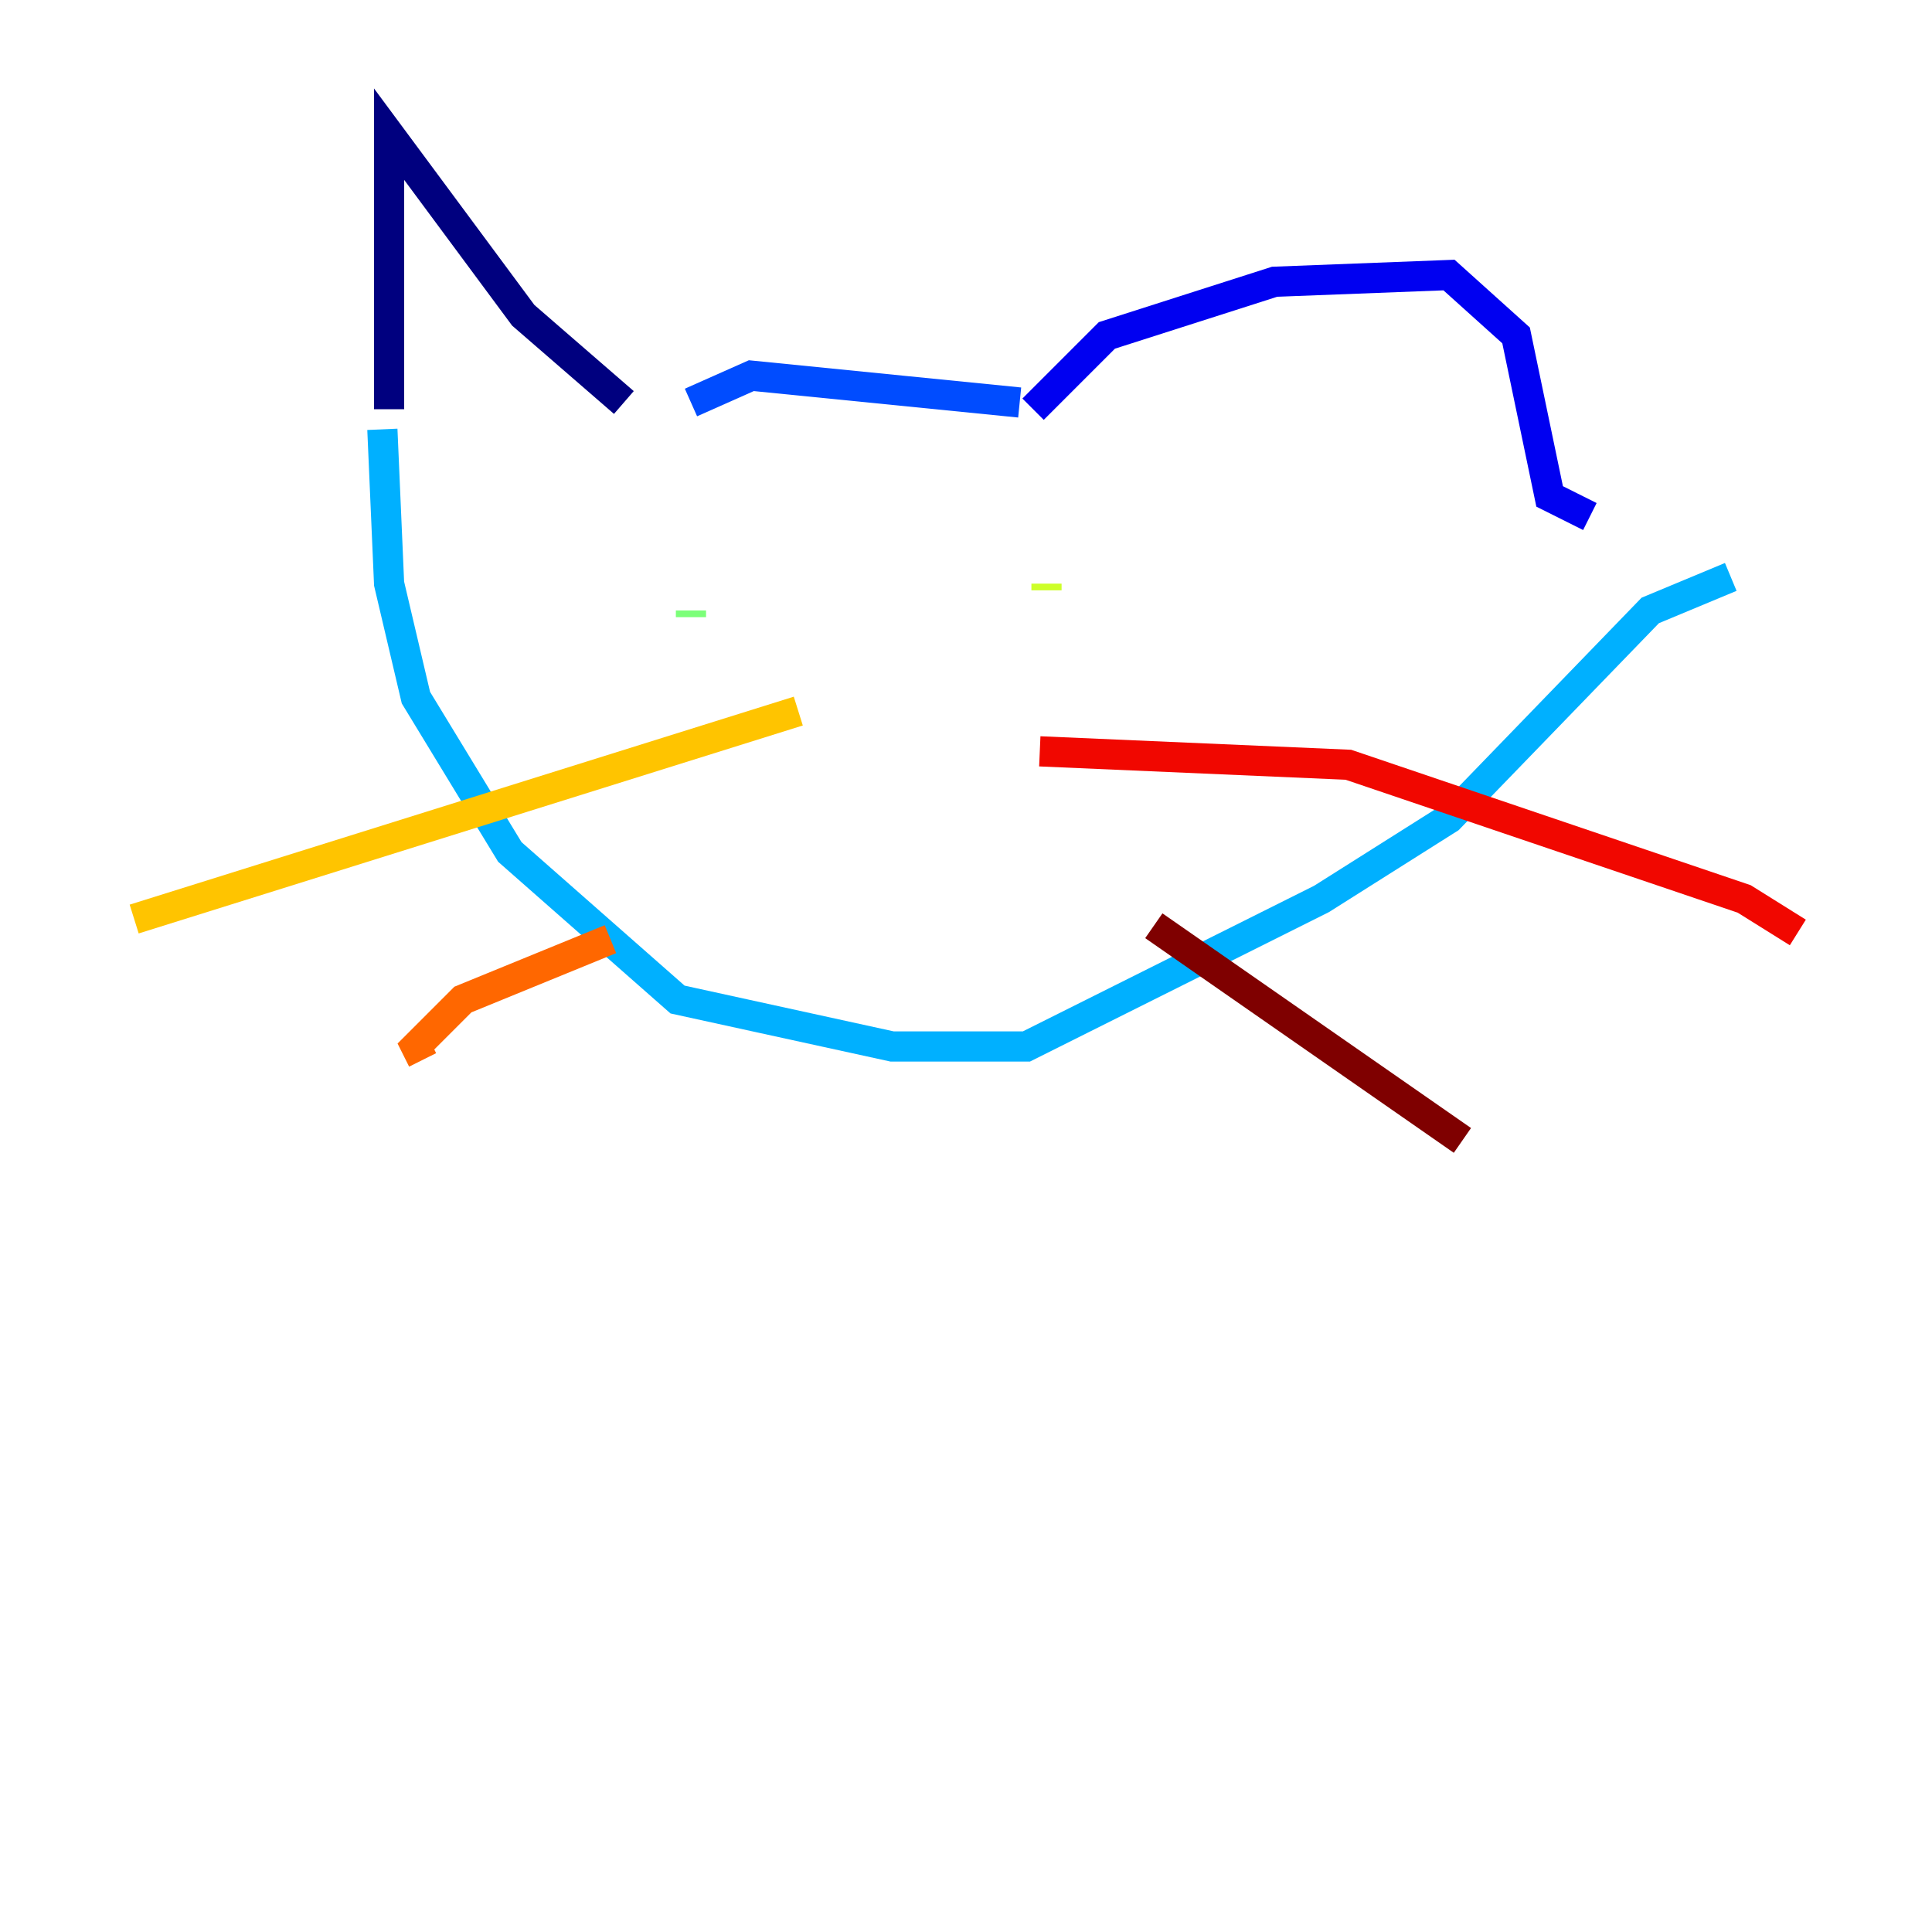 <?xml version="1.0" encoding="utf-8" ?>
<svg baseProfile="tiny" height="128" version="1.2" viewBox="0,0,128,128" width="128" xmlns="http://www.w3.org/2000/svg" xmlns:ev="http://www.w3.org/2001/xml-events" xmlns:xlink="http://www.w3.org/1999/xlink"><defs /><polyline fill="none" points="25.778,27.111 25.778,8.889 34.667,20.889 41.333,26.667" stroke="#00007f" stroke-width="2" /><polyline fill="none" points="68.444,27.111 73.333,22.222 84.444,18.667 96.0,18.222 100.444,22.222 102.667,32.889 105.333,34.222" stroke="#0000f1" stroke-width="2" /><polyline fill="none" points="67.556,26.667 49.778,24.889 45.778,26.667" stroke="#004cff" stroke-width="2" /><polyline fill="none" points="25.333,28.444 25.778,38.667 27.556,46.222 33.778,56.444 44.889,66.222 59.111,69.333 68.0,69.333 87.556,59.556 96.0,54.222 109.333,40.444 114.667,38.222" stroke="#00b0ff" stroke-width="2" /><polyline fill="none" points="83.111,40.444 83.111,40.444" stroke="#29ffcd" stroke-width="2" /><polyline fill="none" points="45.778,40.889 45.778,40.444" stroke="#7cff79" stroke-width="2" /><polyline fill="none" points="69.333,38.667 69.333,39.111" stroke="#cdff29" stroke-width="2" /><polyline fill="none" points="52.889,47.111 8.889,60.889" stroke="#ffc400" stroke-width="2" /><polyline fill="none" points="40.444,62.222 30.667,66.222 27.556,69.333 28.0,70.222" stroke="#ff6700" stroke-width="2" /><polyline fill="none" points="68.889,49.778 89.333,50.667 115.556,59.556 119.111,61.778" stroke="#f10700" stroke-width="2" /><polyline fill="none" points="76.444,61.333 96.889,75.556" stroke="#7f0000" stroke-width="2" /></svg>